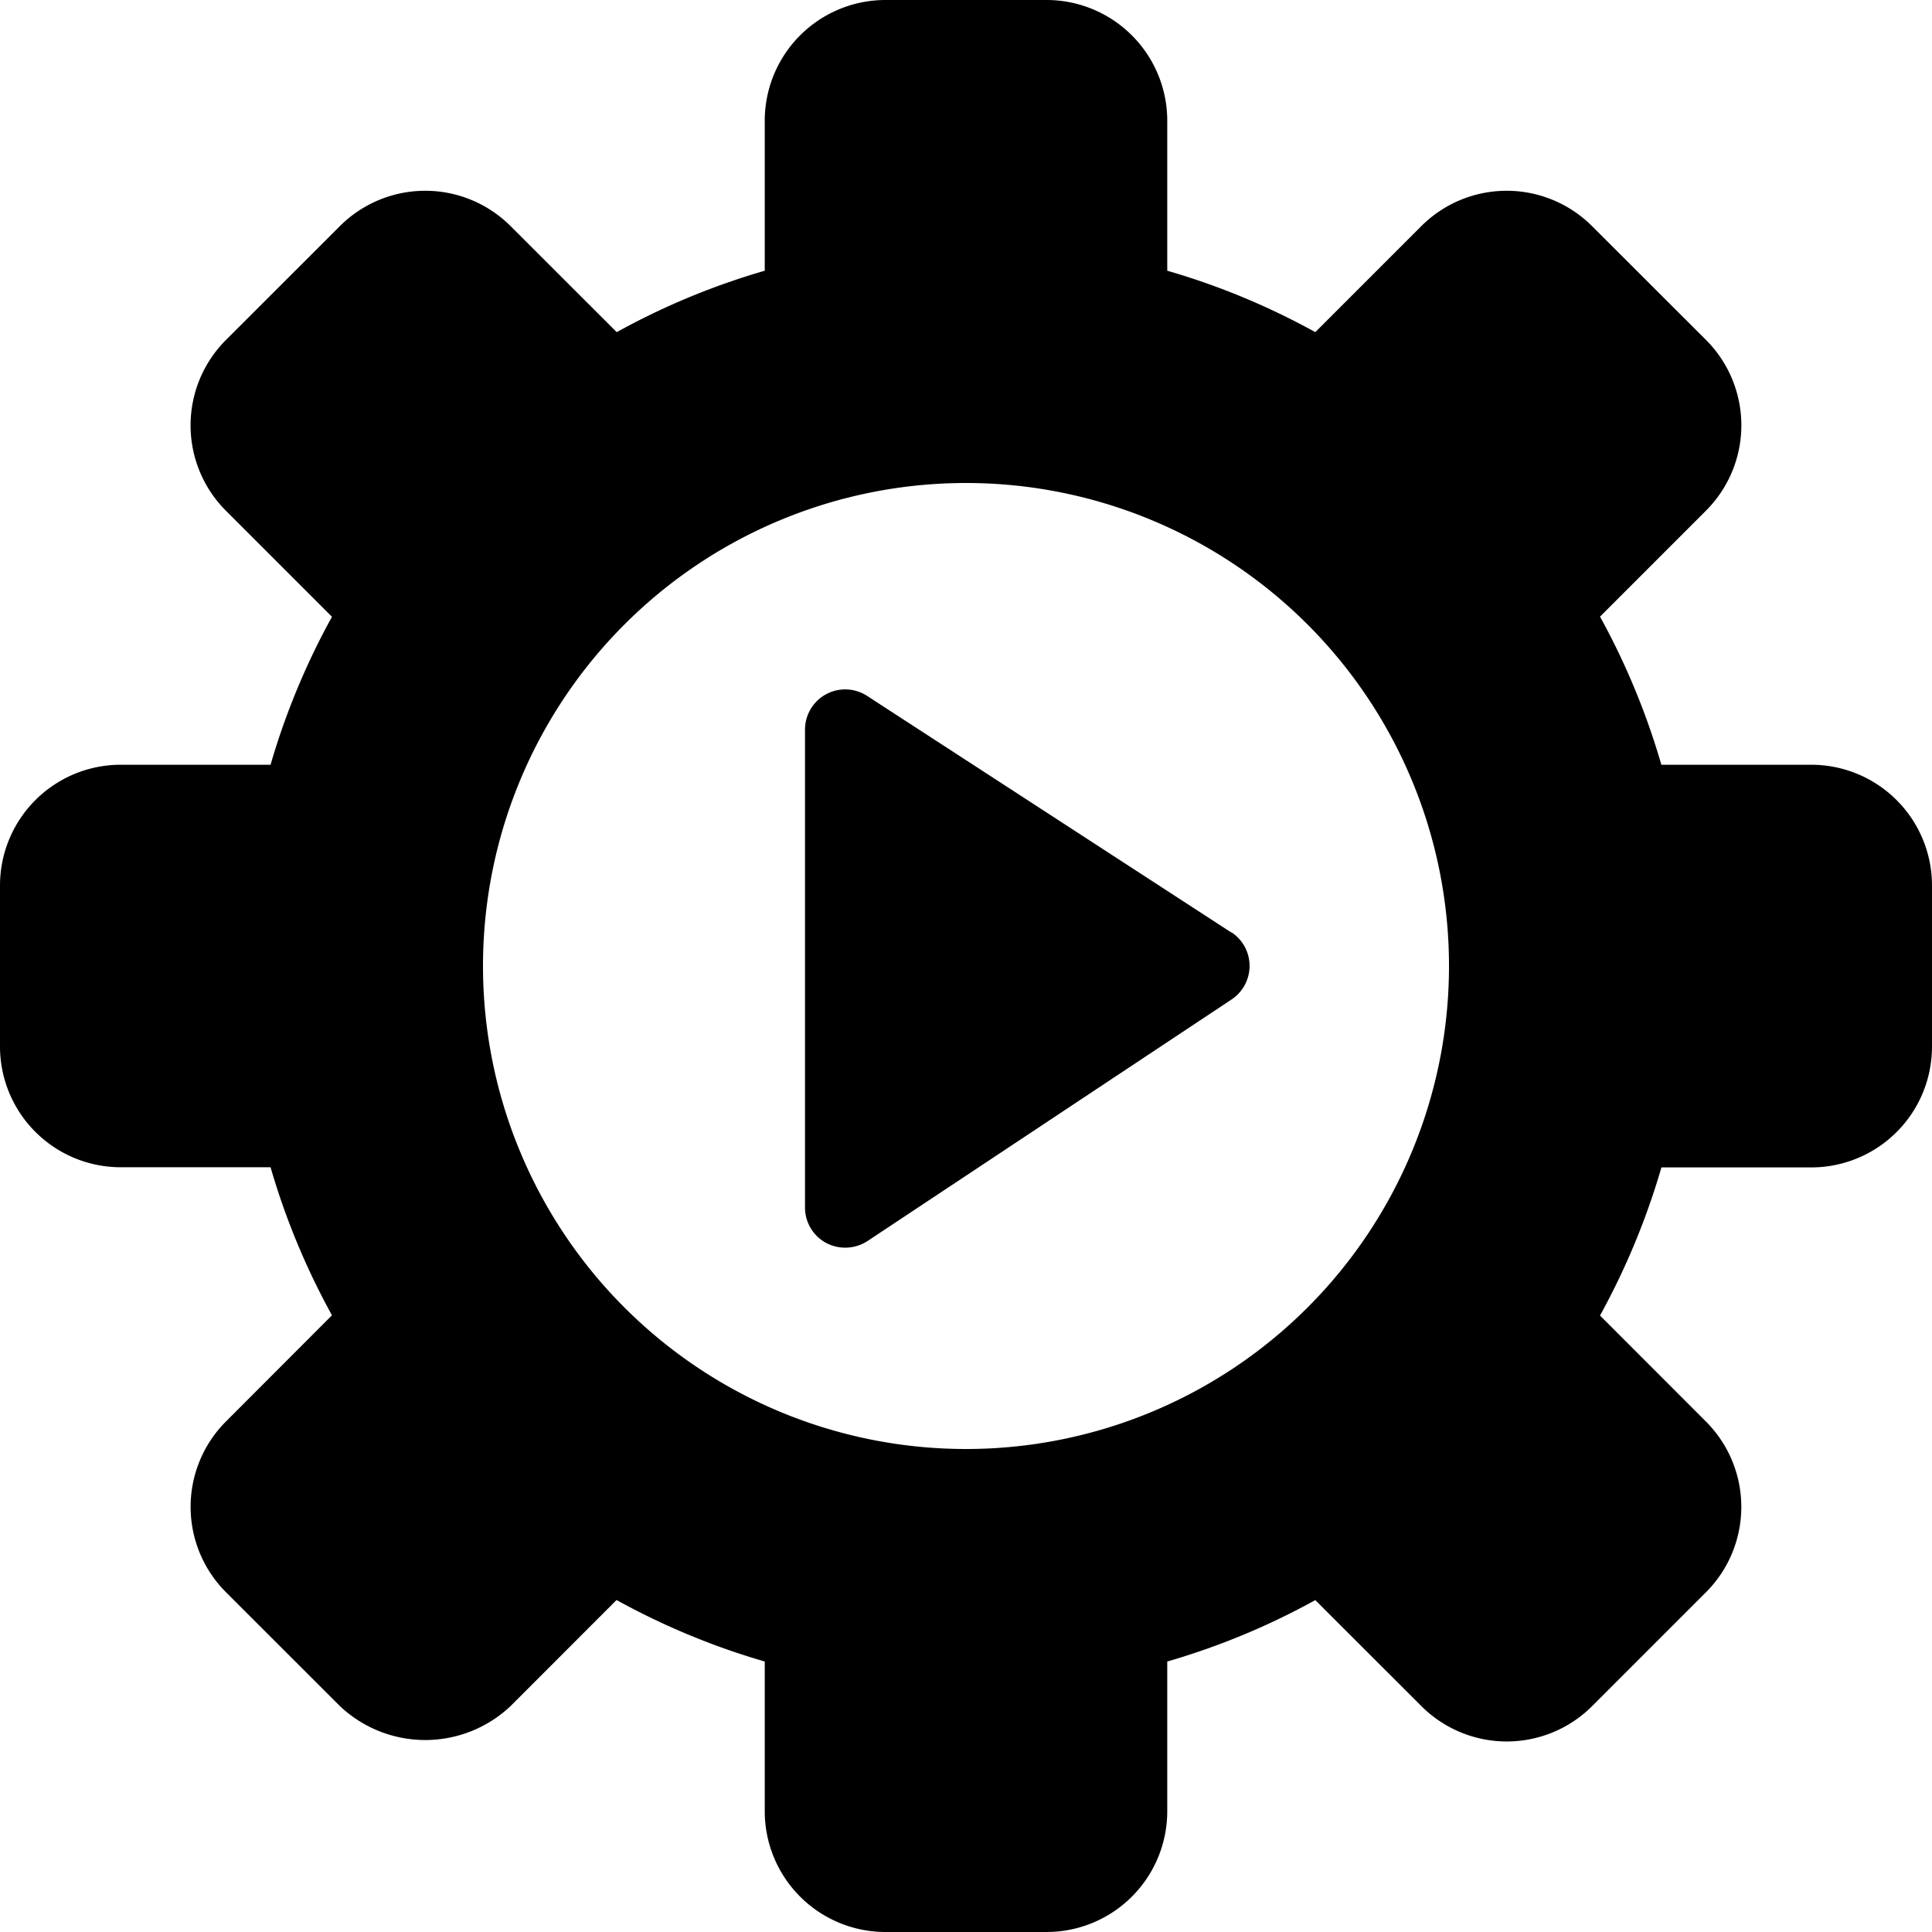 <svg xmlns="http://www.w3.org/2000/svg" viewBox="0 0 24 24"><title>cog-play-1</title><path d="M22.5,9.5H20.638a9.007,9.007,0,0,0-.762-1.84l1.316-1.316a1.5,1.5,0,0,0,0-2.122L19.777,2.809a1.5,1.5,0,0,0-2.121,0L16.339,4.126A8.937,8.937,0,0,0,14.5,3.363V1.5A1.5,1.5,0,0,0,13,0H11A1.5,1.5,0,0,0,9.5,1.5V3.363a8.946,8.946,0,0,0-1.839.763L6.343,2.809a1.5,1.5,0,0,0-2.121,0L2.807,4.223a1.5,1.5,0,0,0,0,2.122L4.124,7.662A8.988,8.988,0,0,0,3.361,9.5H1.5A1.5,1.5,0,0,0,0,11v2a1.5,1.5,0,0,0,1.5,1.5H3.361a8.988,8.988,0,0,0,.763,1.839L2.807,17.658a1.5,1.5,0,0,0,0,2.121l1.415,1.414a1.543,1.543,0,0,0,2.121,0l1.316-1.317A8.985,8.985,0,0,0,9.5,20.64V22.5A1.5,1.5,0,0,0,11,24h2a1.5,1.5,0,0,0,1.5-1.5V20.64a8.942,8.942,0,0,0,1.839-.763l1.318,1.317a1.5,1.5,0,0,0,2.121,0l1.414-1.414a1.5,1.5,0,0,0,0-2.121l-1.316-1.317a9.077,9.077,0,0,0,.763-1.84H22.5A1.5,1.5,0,0,0,24,13V11A1.5,1.5,0,0,0,22.5,9.5ZM12,18a6,6,0,1,1,6-6A6,6,0,0,1,12,18Z"/><path d="M15.293,11.582,10.772,8.645a.5.5,0,0,0-.51-.021.5.5,0,0,0-.262.44V15a.5.5,0,0,0,.264.441.508.508,0,0,0,.512-.024l4.521-3a.5.5,0,0,0,0-.836Z"/></svg>